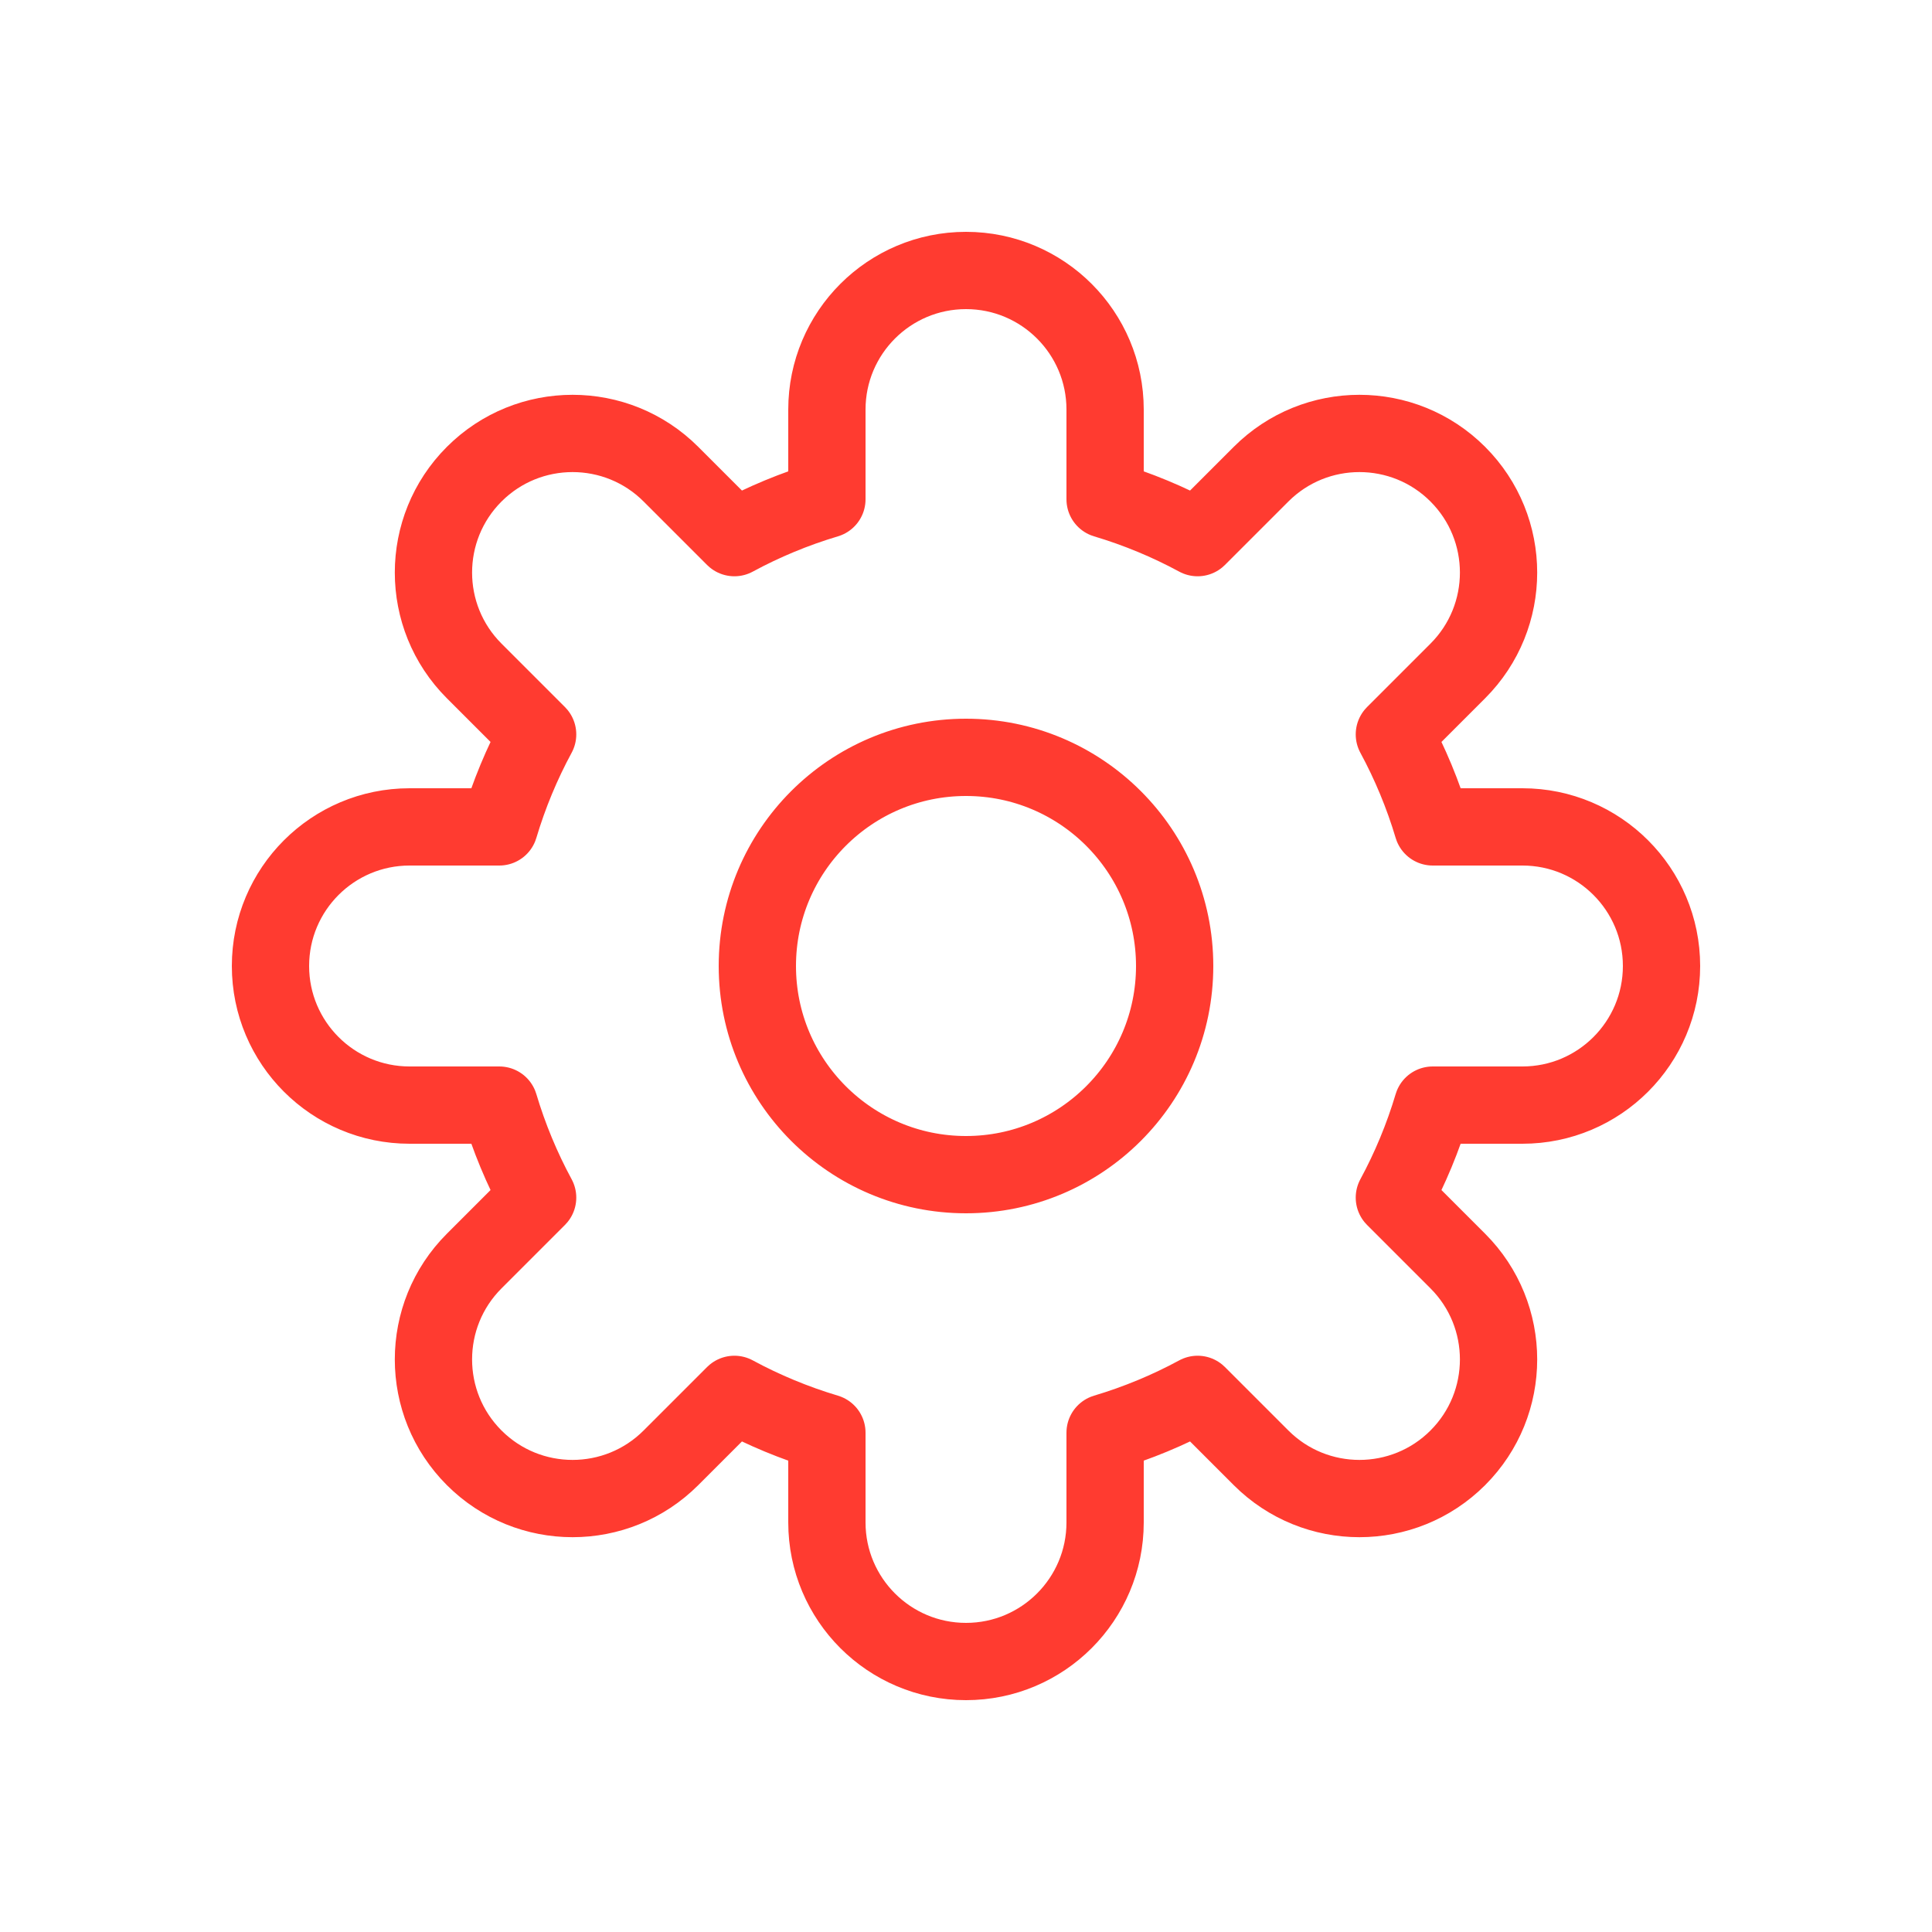 <svg width="25" height="25" viewBox="0 0 25 25" fill="none" xmlns="http://www.w3.org/2000/svg">
<g id="COCO/Bold/Setting">
<path id="Vector" fill-rule="evenodd" clip-rule="evenodd" d="M10.7 19.7C10.7 20.694 11.506 21.5 12.5 21.5C13.494 21.5 14.3 20.694 14.3 19.7V18.539C14.719 18.414 15.12 18.247 15.497 18.043L16.318 18.864C17.021 19.567 18.161 19.567 18.864 18.864C19.567 18.161 19.567 17.021 18.864 16.318L18.043 15.497C18.247 15.12 18.414 14.719 18.539 14.3H19.7C20.694 14.3 21.5 13.494 21.5 12.5C21.5 11.506 20.694 10.7 19.7 10.7H18.539C18.414 10.281 18.247 9.88 18.043 9.503L18.864 8.682C19.567 7.979 19.567 6.839 18.864 6.136C18.161 5.433 17.021 5.433 16.318 6.136L15.497 6.957C15.12 6.753 14.719 6.586 14.3 6.461V5.3C14.3 4.306 13.494 3.5 12.5 3.5C11.506 3.5 10.7 4.306 10.7 5.3V6.461C10.281 6.586 9.88 6.753 9.503 6.957L8.682 6.136C7.979 5.433 6.839 5.433 6.136 6.136C5.433 6.839 5.433 7.979 6.136 8.682L6.957 9.503C6.753 9.88 6.586 10.281 6.461 10.7H5.3C4.306 10.7 3.5 11.506 3.5 12.5C3.5 13.494 4.306 14.3 5.3 14.3H6.461C6.586 14.719 6.753 15.12 6.957 15.497L6.136 16.318C5.433 17.021 5.433 18.161 6.136 18.864C6.839 19.567 7.979 19.567 8.682 18.864L9.503 18.043C9.88 18.247 10.281 18.414 10.7 18.539V19.7ZM12.5 15.2C13.991 15.2 15.2 13.991 15.2 12.5C15.2 11.009 13.991 9.8 12.5 9.8C11.009 9.8 9.8 11.009 9.8 12.5C9.8 13.991 11.009 15.2 12.5 15.2Z" stroke="#FF3B30" stroke-linecap="round" stroke-linejoin="round"/>
</g>
</svg>
